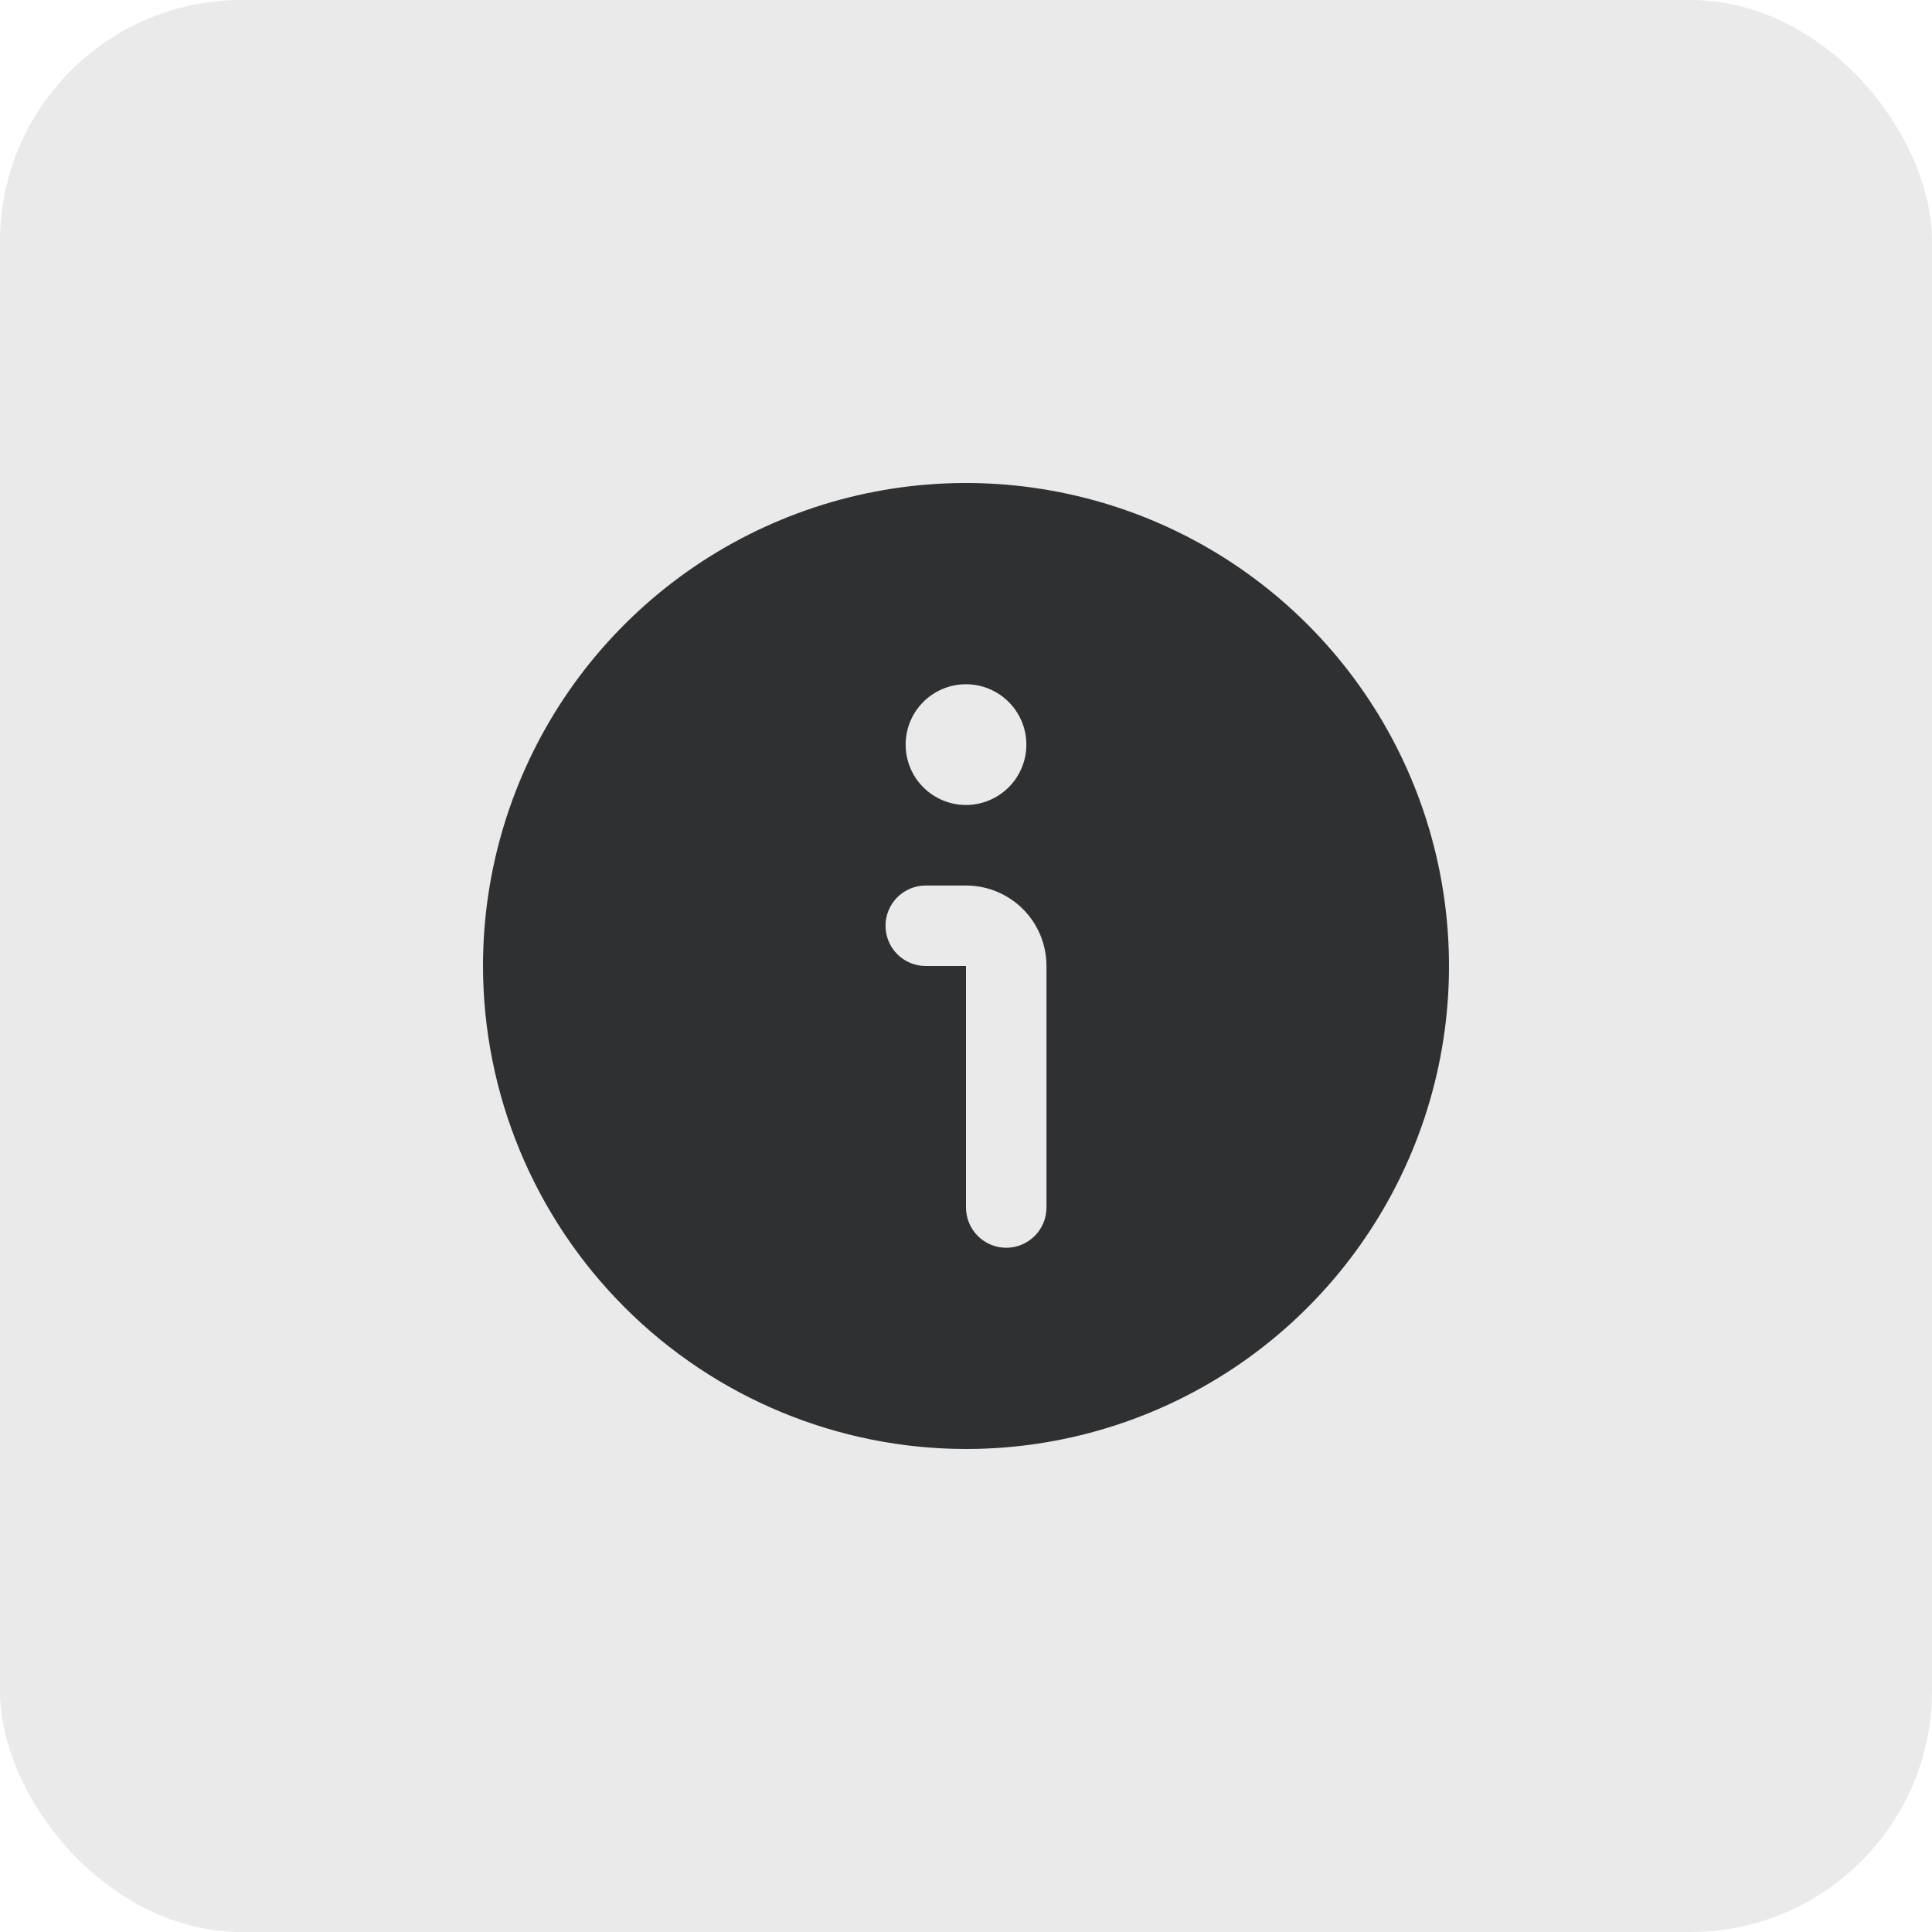 <svg width="32" height="32" viewBox="0 0 32 32" fill="none" xmlns="http://www.w3.org/2000/svg">
<rect width="32" height="32" rx="4" fill="#2E3032" fill-opacity="0.1"/>
<g clip-path="url(#clip0_33_80)">
<path d="M16 24C17.582 24 19.129 23.531 20.445 22.652C21.76 21.773 22.785 20.523 23.391 19.061C23.997 17.6 24.155 15.991 23.846 14.439C23.538 12.887 22.776 11.462 21.657 10.343C20.538 9.224 19.113 8.462 17.561 8.154C16.009 7.845 14.4 8.003 12.938 8.609C11.477 9.214 10.227 10.24 9.348 11.555C8.469 12.871 8 14.418 8 16C8.002 18.121 8.846 20.154 10.346 21.654C11.845 23.154 13.879 23.998 16 24ZM16 11.333C16.198 11.333 16.391 11.392 16.556 11.502C16.72 11.612 16.848 11.768 16.924 11.951C17 12.133 17.019 12.334 16.981 12.528C16.942 12.722 16.847 12.901 16.707 13.04C16.567 13.18 16.389 13.275 16.195 13.314C16.001 13.353 15.8 13.333 15.617 13.257C15.435 13.181 15.278 13.053 15.168 12.889C15.059 12.725 15 12.531 15 12.333C15 12.068 15.105 11.814 15.293 11.626C15.48 11.439 15.735 11.333 16 11.333ZM15.333 14.667H16C16.354 14.667 16.693 14.807 16.943 15.057C17.193 15.307 17.333 15.646 17.333 16V20C17.333 20.177 17.263 20.346 17.138 20.471C17.013 20.596 16.843 20.667 16.667 20.667C16.49 20.667 16.32 20.596 16.195 20.471C16.07 20.346 16 20.177 16 20V16H15.333C15.156 16 14.987 15.93 14.862 15.805C14.737 15.68 14.667 15.51 14.667 15.333C14.667 15.156 14.737 14.987 14.862 14.862C14.987 14.737 15.156 14.667 15.333 14.667Z" fill="#2E3032"/>
</g>
<defs>
<clipPath id="clip0_33_80">
<rect width="16" height="16" fill="white" transform="translate(8 8)"/>
</clipPath>
</defs>
</svg>
